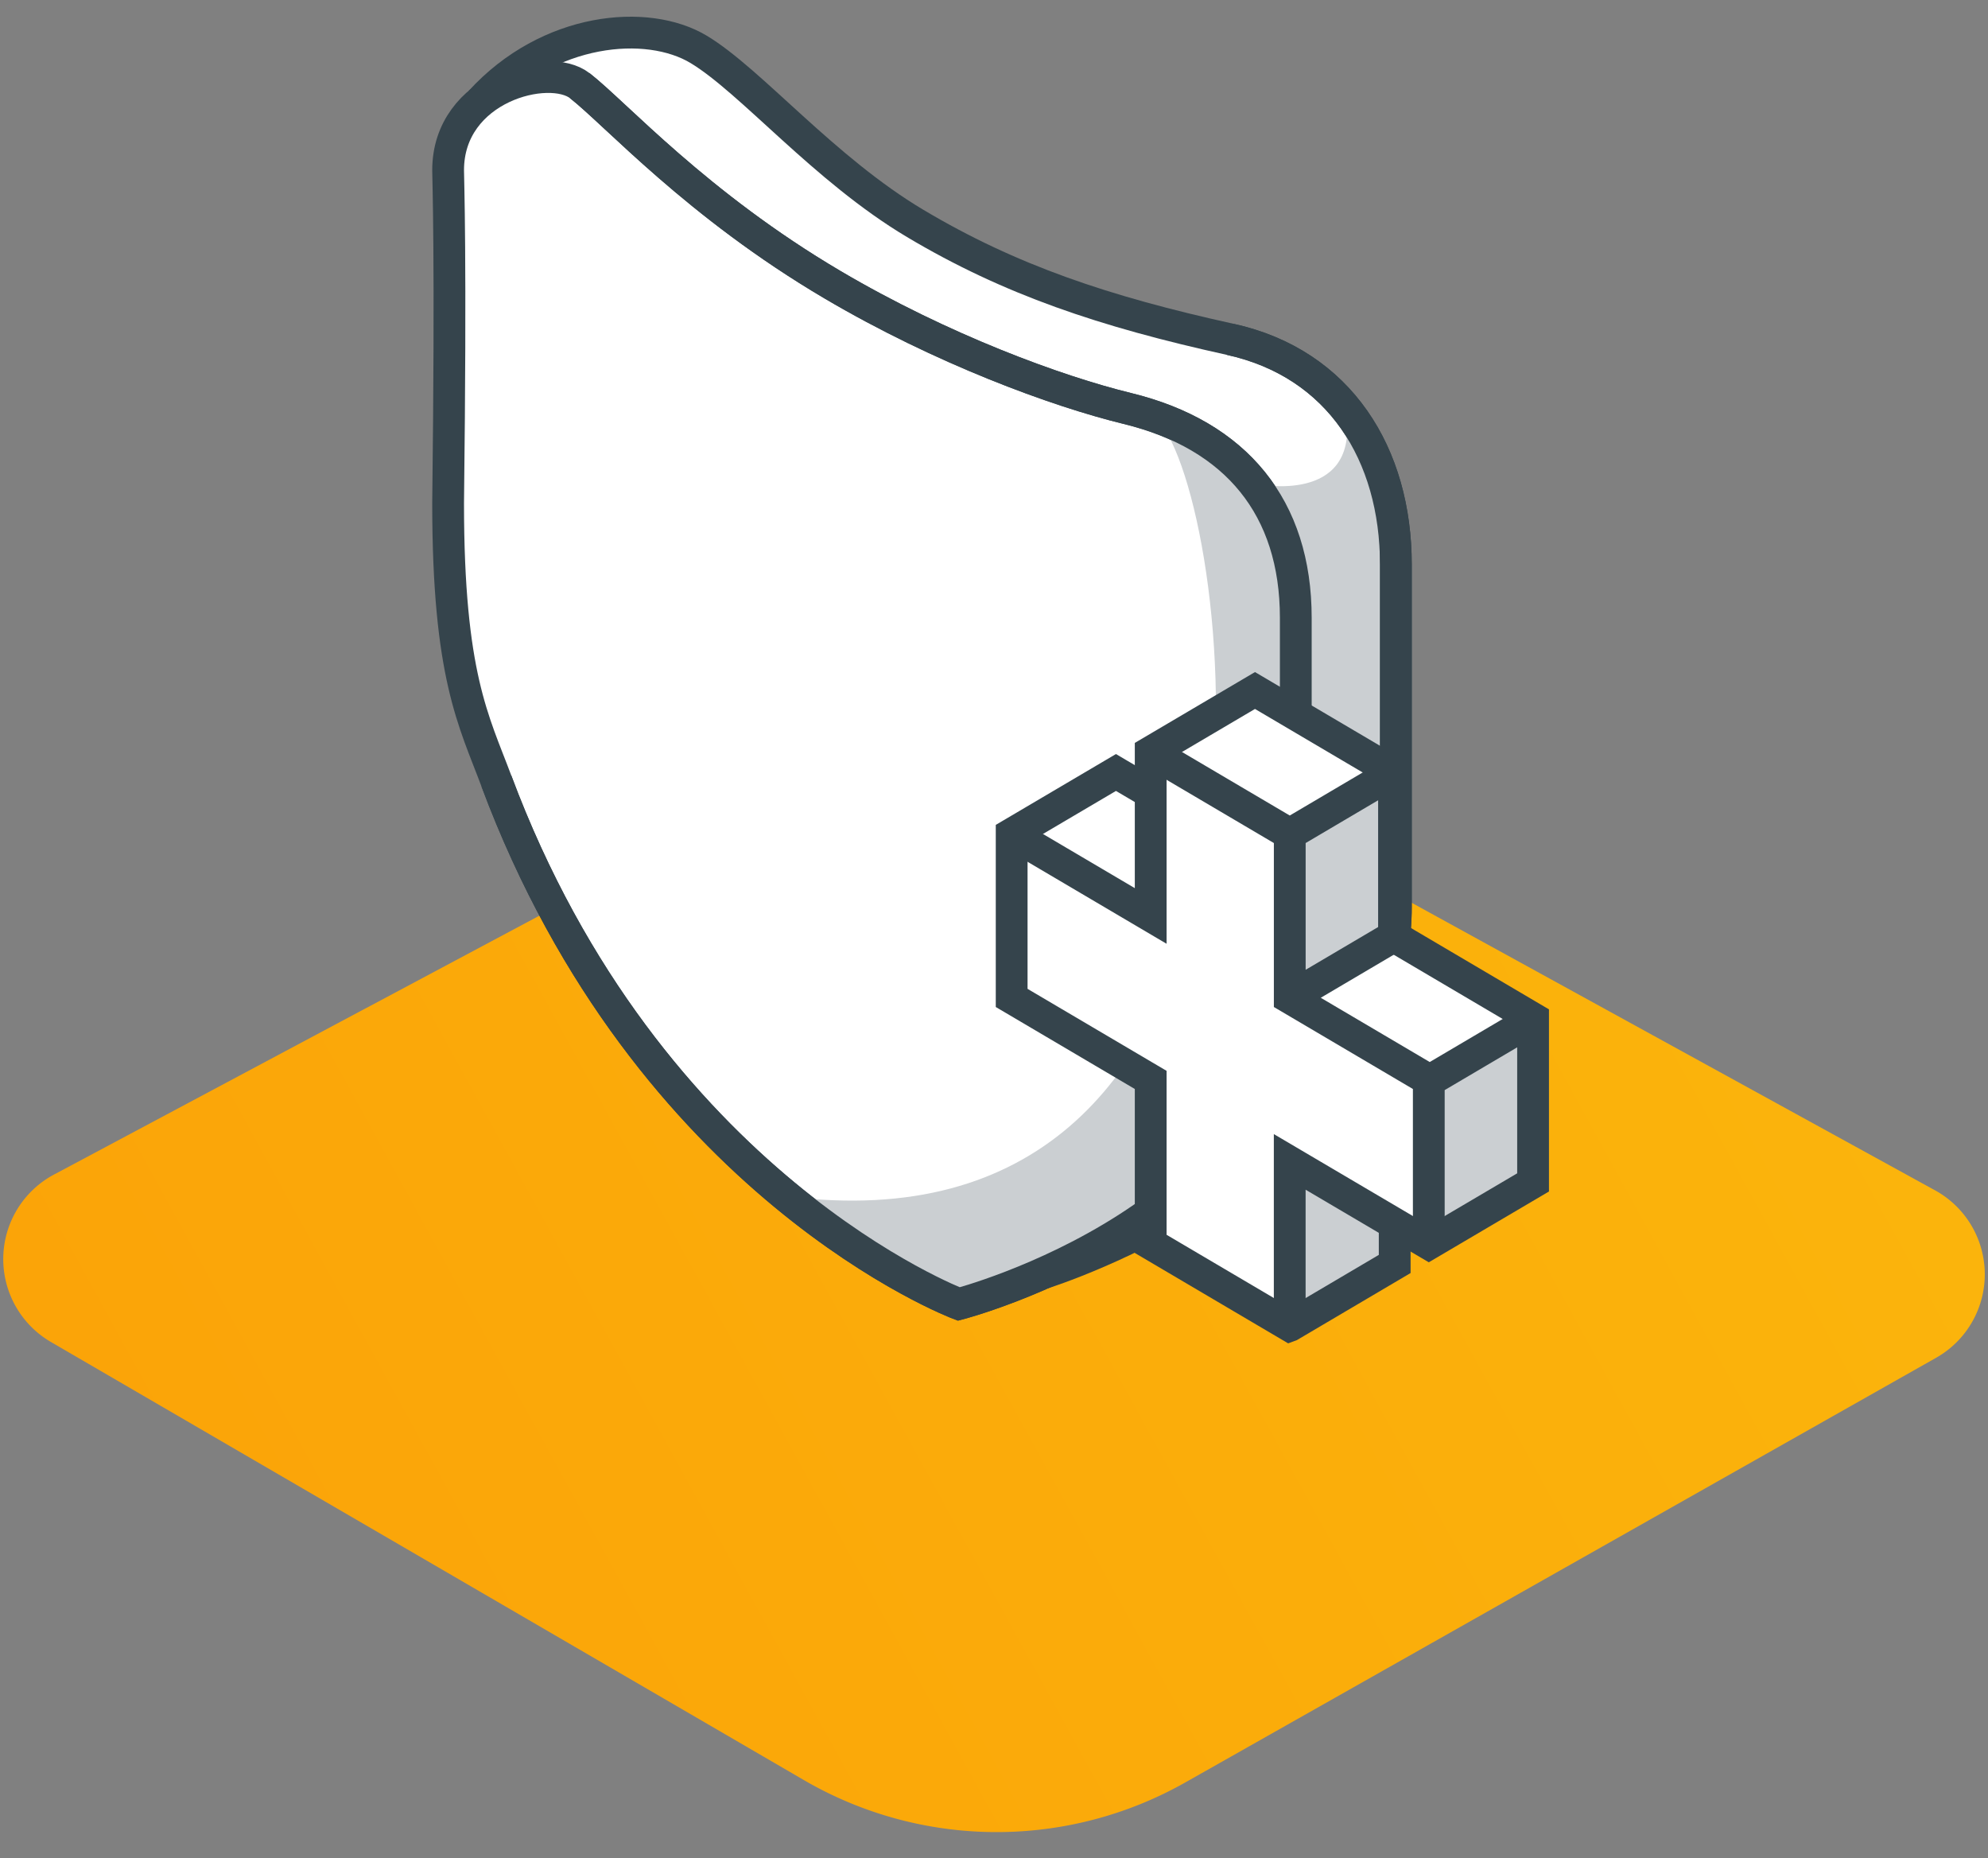 <svg xmlns="http://www.w3.org/2000/svg" width="61" height="57" viewBox="0 0 61 57"><rect x="0" y="0" width="61" height="57" fill="#808080" stroke="none"/><defs><linearGradient id="a" x1="0%" y1="65.534%" y2="34.466%"><stop offset="0%" stop-color="#FBA308"/><stop offset="100%" stop-color="#FBB50C"/></linearGradient></defs><g fill="none" fill-rule="evenodd"><path fill="url(#a)" d="M35.36 20.677l27.017 14.84a2.94 2.94 0 0 1 .031 5.136L39.371 53.68a11.76 11.76 0 0 1-11.701-.07L4.562 40.168a2.94 2.94 0 0 1 .095-5.136l26.97-14.38a3.92 3.92 0 0 1 3.732.024z" transform="translate(-3 1)"/><path fill="#FFF" d="M32.005 39.058s10.826-3.37 10.826-11.251v-10.49c0-3.371-1.717-6.167-5.082-6.907-3.865-.851-6.761-1.825-9.669-3.557-2.796-1.666-5.036-4.372-6.64-5.337-1.575-.949-4.61-.686-6.702 1.603"/><path stroke="#35444C" stroke-width=".975" d="M32.005 39.058s10.826-3.37 10.826-11.251v-10.49c0-3.371-1.717-6.167-5.082-6.907-3.865-.851-6.761-1.825-9.669-3.557-2.796-1.666-5.036-4.372-6.64-5.337-1.575-.949-4.61-.686-6.702 1.603"/><path fill="#FFF" d="M13.75 5.221c0 .287.093 2.597 0 10.221 0 5.287.791 6.67 1.481 8.516 4.65 12.451 14.19 16.045 14.19 16.045s10.34-2.683 10.34-10.565V18.95c0-3.371-1.824-5.603-5.171-6.419-2.164-.527-5.7-1.824-9.047-3.798-4.167-2.456-6.642-5.238-7.755-6.106-.945-.736-4.038.048-4.038 2.595"/><path stroke="#35444C" stroke-width=".975" d="M13.75 5.221c0 .287.093 2.597 0 10.221 0 5.287.791 6.67 1.481 8.516 4.65 12.451 14.19 16.045 14.19 16.045s10.34-2.683 10.34-10.565V18.95c0-3.371-1.824-5.603-5.171-6.419-2.164-.527-5.7-1.824-9.047-3.798-4.167-2.456-6.642-5.238-7.755-6.106-.945-.736-4.038.048-4.038 2.595z"/><path fill="#CBCFD2" d="M29.697 39.782c-.922-.21-7.386-3.223-4.837-3.006 14.9 1.266 13.242-19.318 10.982-23.43 3.657 1.173-.627-.759.492.166 1.12.925 3.197 1.959 3.197 6.203s.214 9.848 0 10.556c-.213.707-.342 4.622-3.934 6.705-3.592 2.082-5.9 2.806-5.9 2.806"/><path fill="#CBCFD2" d="M42.33 31.481l-4.26 4.151.521-20.78s3.031.628 2.727-2.058c1.46.813 1.013 1.178 1.013 1.178v17.51z"/><path stroke="#35444C" stroke-width=".975" d="M15.231 23.958C19.881 36.41 29.42 40.003 29.42 40.003s10.34-2.683 10.34-10.565V18.95c0-3.373-1.823-5.604-5.17-6.42-2.165-.527-5.7-1.824-9.047-3.797-4.167-2.457-6.642-5.24-7.755-6.107"/><path stroke="#35444C" stroke-width=".975" d="M37.535 36.309c2.667-1.83 5.296-4.617 5.296-8.502V17.318c0-3.372-1.717-6.168-5.082-6.908"/><path fill="#FFF" d="M35.379 38.201l4.104 2.418 3.312-1.844V37.53l.96.577 3.286-1.835v-4.919l-4.246-2.648-.02-4.94-4.267-2.582-3.13 1.844v1.257l-1.137-.586-3.039 1.886-.086 4.986 4.192 2.559z"/><path fill="#CBCFD2" d="M39.575 40.568l3.22-1.793V37.53l-3.22-1.764zm4.312-2.638l3.221-1.792v-4.863l-3.22 1.854zm-4.312-7.372l3.22-1.932v-4.862l-3.22 1.854z"/><path stroke="#35444C" stroke-width=".975" d="M42.795 28.705l-3.086 1.82m7.332.751l-3.086 1.82m-1.295-9.332l-3.085 1.82m3.22 11.946v1.245l-3.213 1.895-.008.003-4.266-2.514v-5.03l-4.266-2.515v-5.03l3.2-1.886 1.066.628m0-1.257l4.267 2.515v5.03l4.266 2.515v5.029"/><path stroke="#35444C" stroke-width=".975" d="M31.042 25.584l4.266 2.515v-5.03l3.2-1.886 4.266 2.515v5.03l4.267 2.515v5.03l-3.2 1.885-4.267-2.514v5.03"/></g></svg>